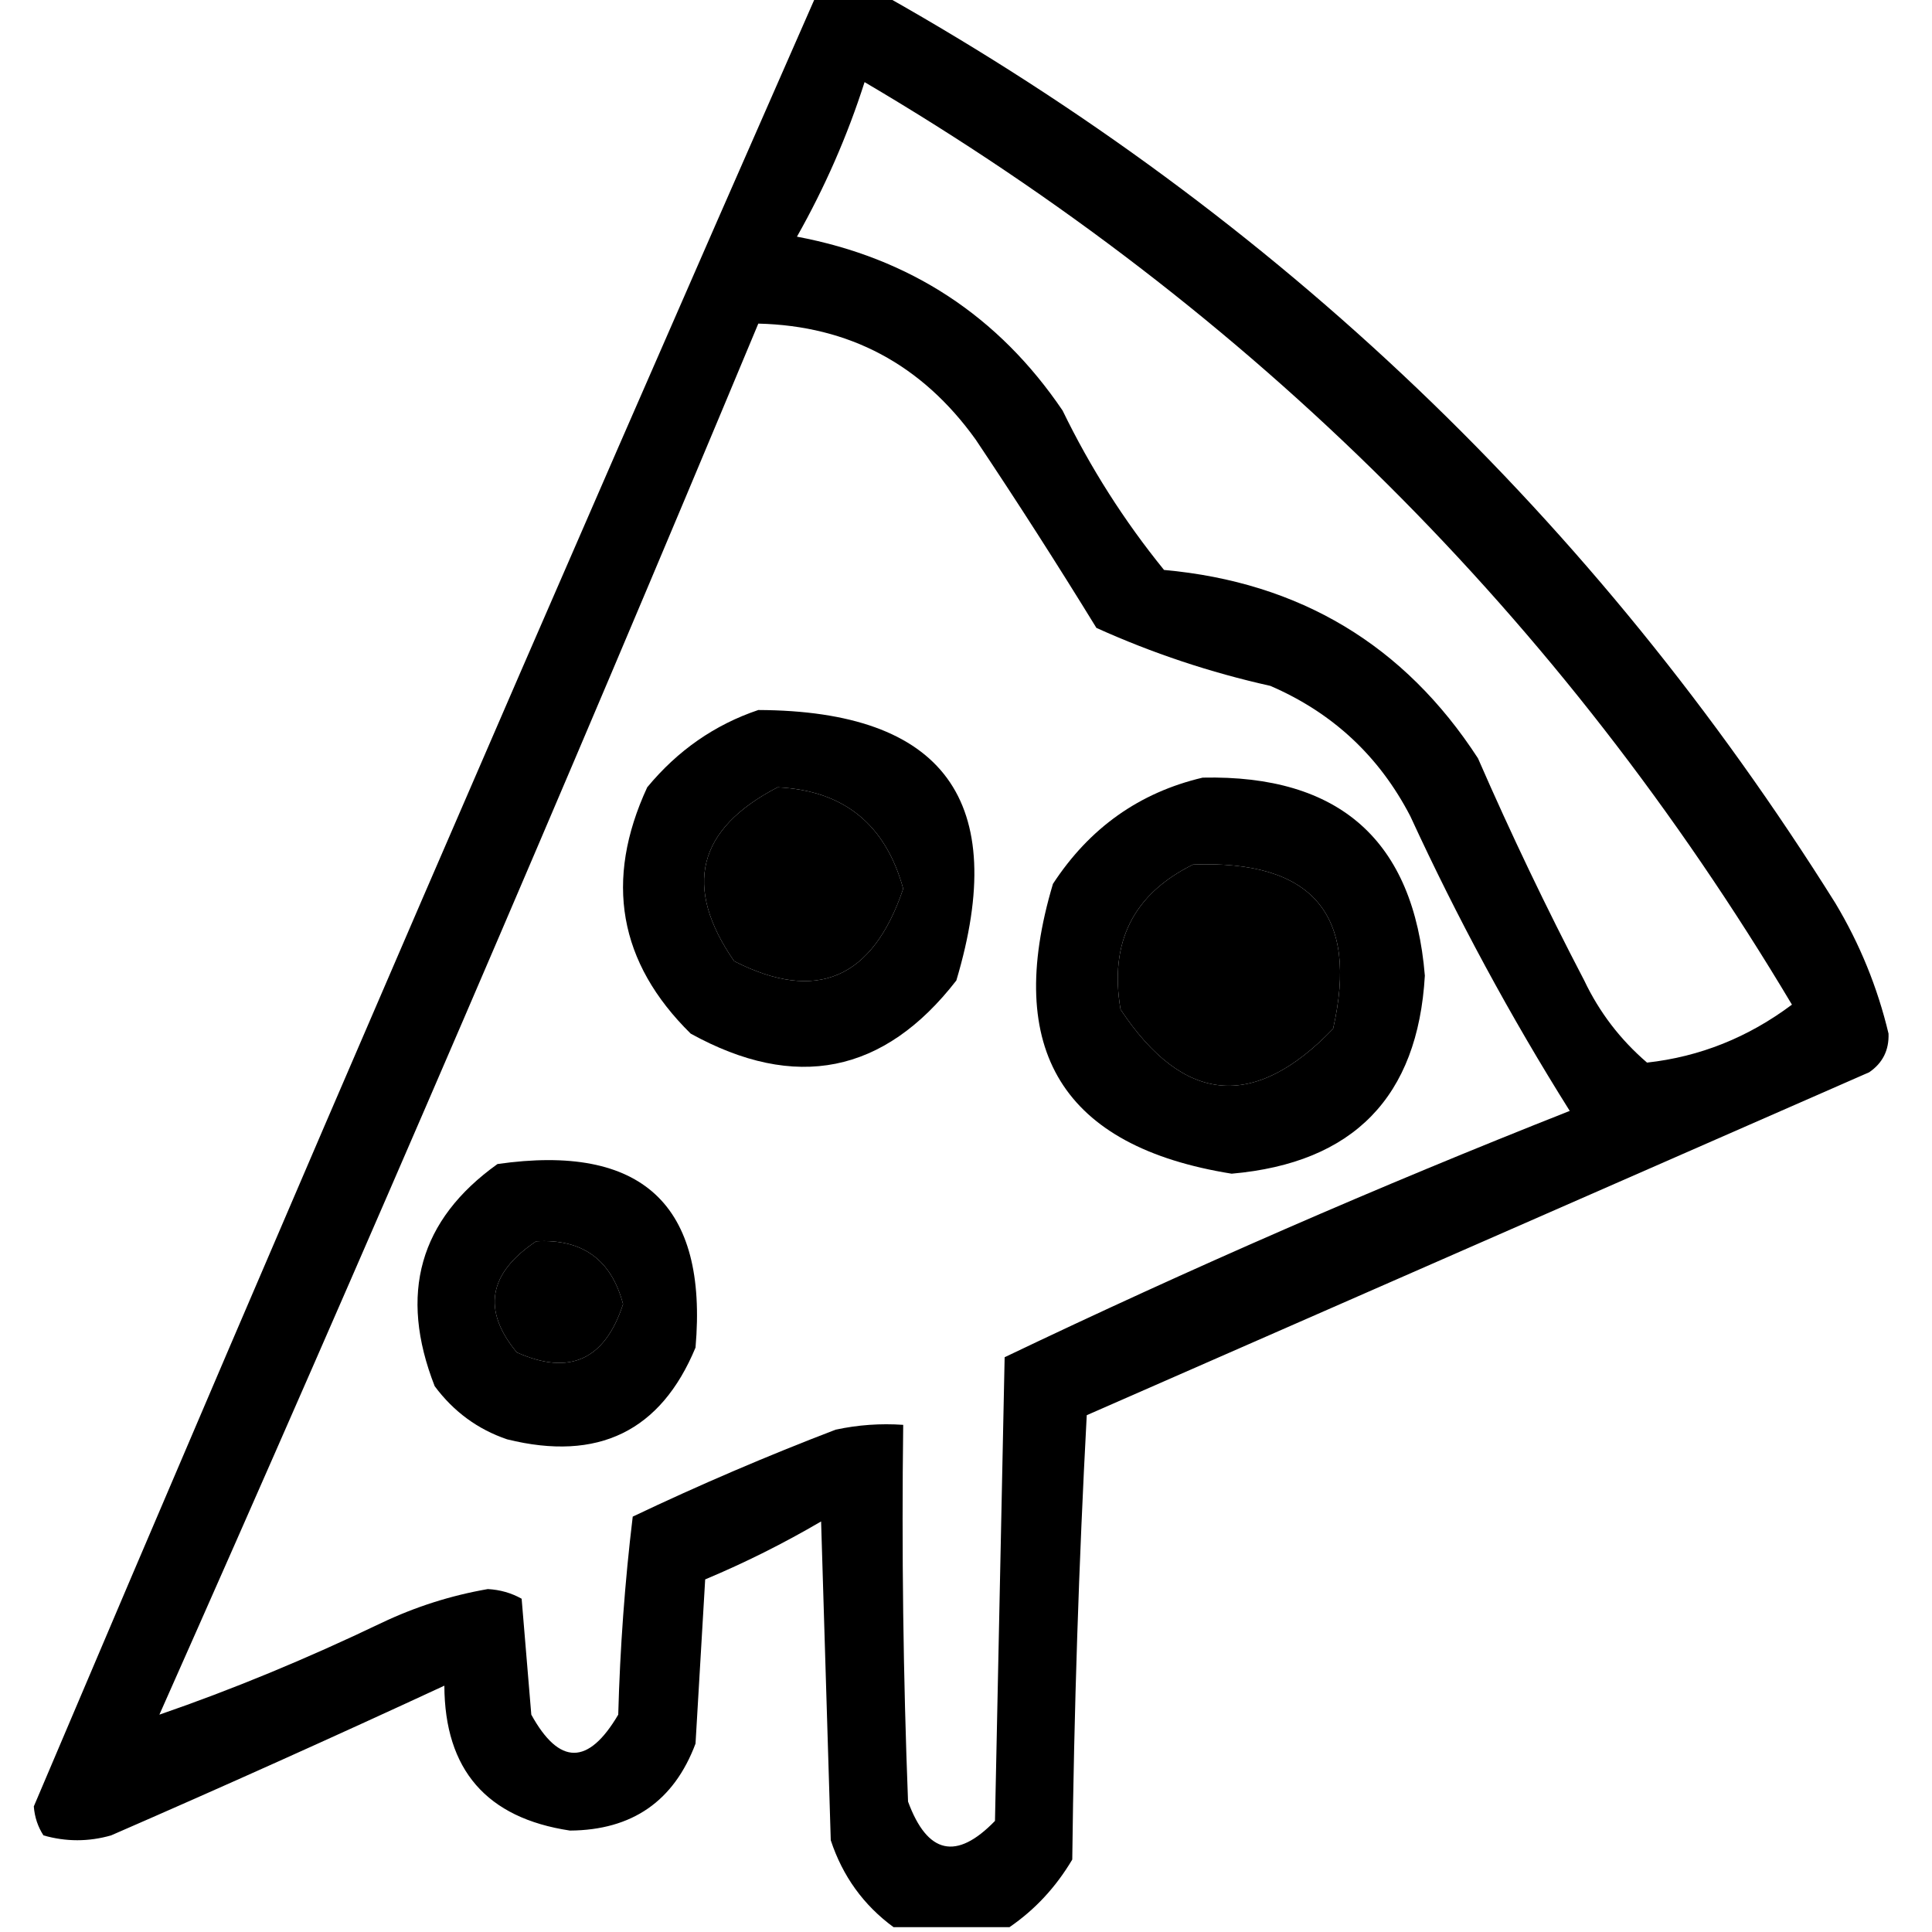 <svg xmlns="http://www.w3.org/2000/svg" xmlns:xlink="http://www.w3.org/1999/xlink" version="1.1" viewBox="0 0 200 200" fill="currentColor"
     stroke-width="1.5" stroke="none" class="w-6 h-6" style="shape-rendering:geometricPrecision; text-rendering:geometricPrecision; image-rendering:optimizeQuality; fill-rule:evenodd; clip-rule:evenodd">
    <g><path d="M 84.5,-0.5 C 86.833,-0.5 89.167,-0.5 91.5,-0.5C 132.289,22.455 165.122,53.788 190,93.5C 192.532,97.728 194.365,102.228 195.5,107C 195.561,108.711 194.894,110.044 193.5,111C 166.47,122.851 139.47,134.684 112.5,146.5C 111.682,161.789 111.182,177.122 111,192.5C 109.306,195.358 107.139,197.691 104.5,199.5C 100.5,199.5 96.5,199.5 92.5,199.5C 89.393,197.22 87.227,194.22 86,190.5C 85.667,179.5 85.333,168.5 85,157.5C 81.124,159.771 77.124,161.771 73,163.5C 72.667,169.167 72.333,174.833 72,180.5C 69.767,186.456 65.433,189.456 59,189.5C 50.368,188.202 46.034,183.202 46,174.5C 34.575,179.795 23.075,184.962 11.5,190C 9.167,190.667 6.833,190.667 4.5,190C 3.919,189.107 3.585,188.107 3.5,187C 30.095,124.312 57.095,61.812 84.5,-0.5 Z M 89.5,8.5 C 129.621,32.121 161.621,63.954 185.5,104C 180.966,107.395 175.966,109.395 170.5,110C 167.727,107.617 165.561,104.783 164,101.5C 160.077,93.986 156.41,86.319 153,78.5C 145.395,66.775 134.562,60.275 120.5,59C 116.376,53.923 112.876,48.423 110,42.5C 103.357,32.699 94.191,26.699 82.5,24.5C 85.395,19.379 87.729,14.046 89.5,8.5 Z M 78.5,33.5 C 87.922,33.726 95.422,37.726 101,45.5C 105.291,51.915 109.458,58.415 113.5,65C 119.284,67.614 125.284,69.614 131.5,71C 137.943,73.777 142.777,78.277 146,84.5C 150.864,95.066 156.364,105.232 162.5,115C 142.693,122.821 123.193,131.321 104,140.5C 103.667,156.5 103.333,172.5 103,188.5C 99.01,192.618 96.01,191.951 94,186.5C 93.5,173.504 93.333,160.504 93.5,147.5C 91.143,147.337 88.81,147.503 86.5,148C 79.384,150.725 72.384,153.725 65.5,157C 64.686,163.753 64.186,170.586 64,177.5C 60.902,182.765 57.902,182.765 55,177.5C 54.667,173.5 54.333,169.5 54,165.5C 52.938,164.903 51.772,164.57 50.5,164.5C 46.675,165.164 43.008,166.331 39.5,168C 31.68,171.747 24.014,174.913 16.5,177.5C 37.747,129.681 58.414,81.681 78.5,33.5 Z M 80.5,81.5 C 87.335,81.829 91.668,85.329 93.5,92C 90.348,101.336 84.515,103.836 76,99.5C 70.675,91.811 72.175,85.811 80.5,81.5 Z M 123.5,89.5 C 135.863,89.016 140.696,94.683 138,106.5C 129.847,114.981 122.514,114.314 116,104.5C 114.812,97.553 117.312,92.553 123.5,89.5 Z M 55.5,128.5 C 60.279,128.222 63.279,130.388 64.5,135C 62.622,140.774 58.956,142.441 53.5,140C 49.885,135.642 50.551,131.808 55.5,128.5 Z"/></g>
    <g><path d="M 78.5,73.5 C 97.721,73.578 104.554,82.911 99,101.5C 91.513,111.154 82.347,112.987 71.5,107C 64.037,99.65 62.537,91.15 67,81.5C 70.15,77.689 73.983,75.023 78.5,73.5 Z M 80.5,81.5 C 72.175,85.811 70.675,91.811 76,99.5C 84.515,103.836 90.348,101.336 93.5,92C 91.668,85.329 87.335,81.829 80.5,81.5 Z"/></g>
    <g><path d="M 124.5,80.5 C 138.688,80.194 146.355,87.028 147.5,101C 146.774,113.56 140.107,120.393 127.5,121.5C 110.038,118.706 103.872,108.706 109,91.5C 112.782,85.708 117.948,82.042 124.5,80.5 Z M 123.5,89.5 C 117.312,92.553 114.812,97.553 116,104.5C 122.514,114.314 129.847,114.981 138,106.5C 140.696,94.683 135.863,89.016 123.5,89.5 Z"/></g>
    <g><path d="M 51.5,120.5 C 66.458,118.36 73.291,124.694 72,139.5C 68.407,148.164 61.907,151.33 52.5,149C 49.461,147.969 46.961,146.135 45,143.5C 41.254,133.941 43.42,126.275 51.5,120.5 Z M 55.5,128.5 C 50.551,131.808 49.885,135.642 53.5,140C 58.956,142.441 62.622,140.774 64.5,135C 63.279,130.388 60.279,128.222 55.5,128.5 Z"/></g>
</svg>
